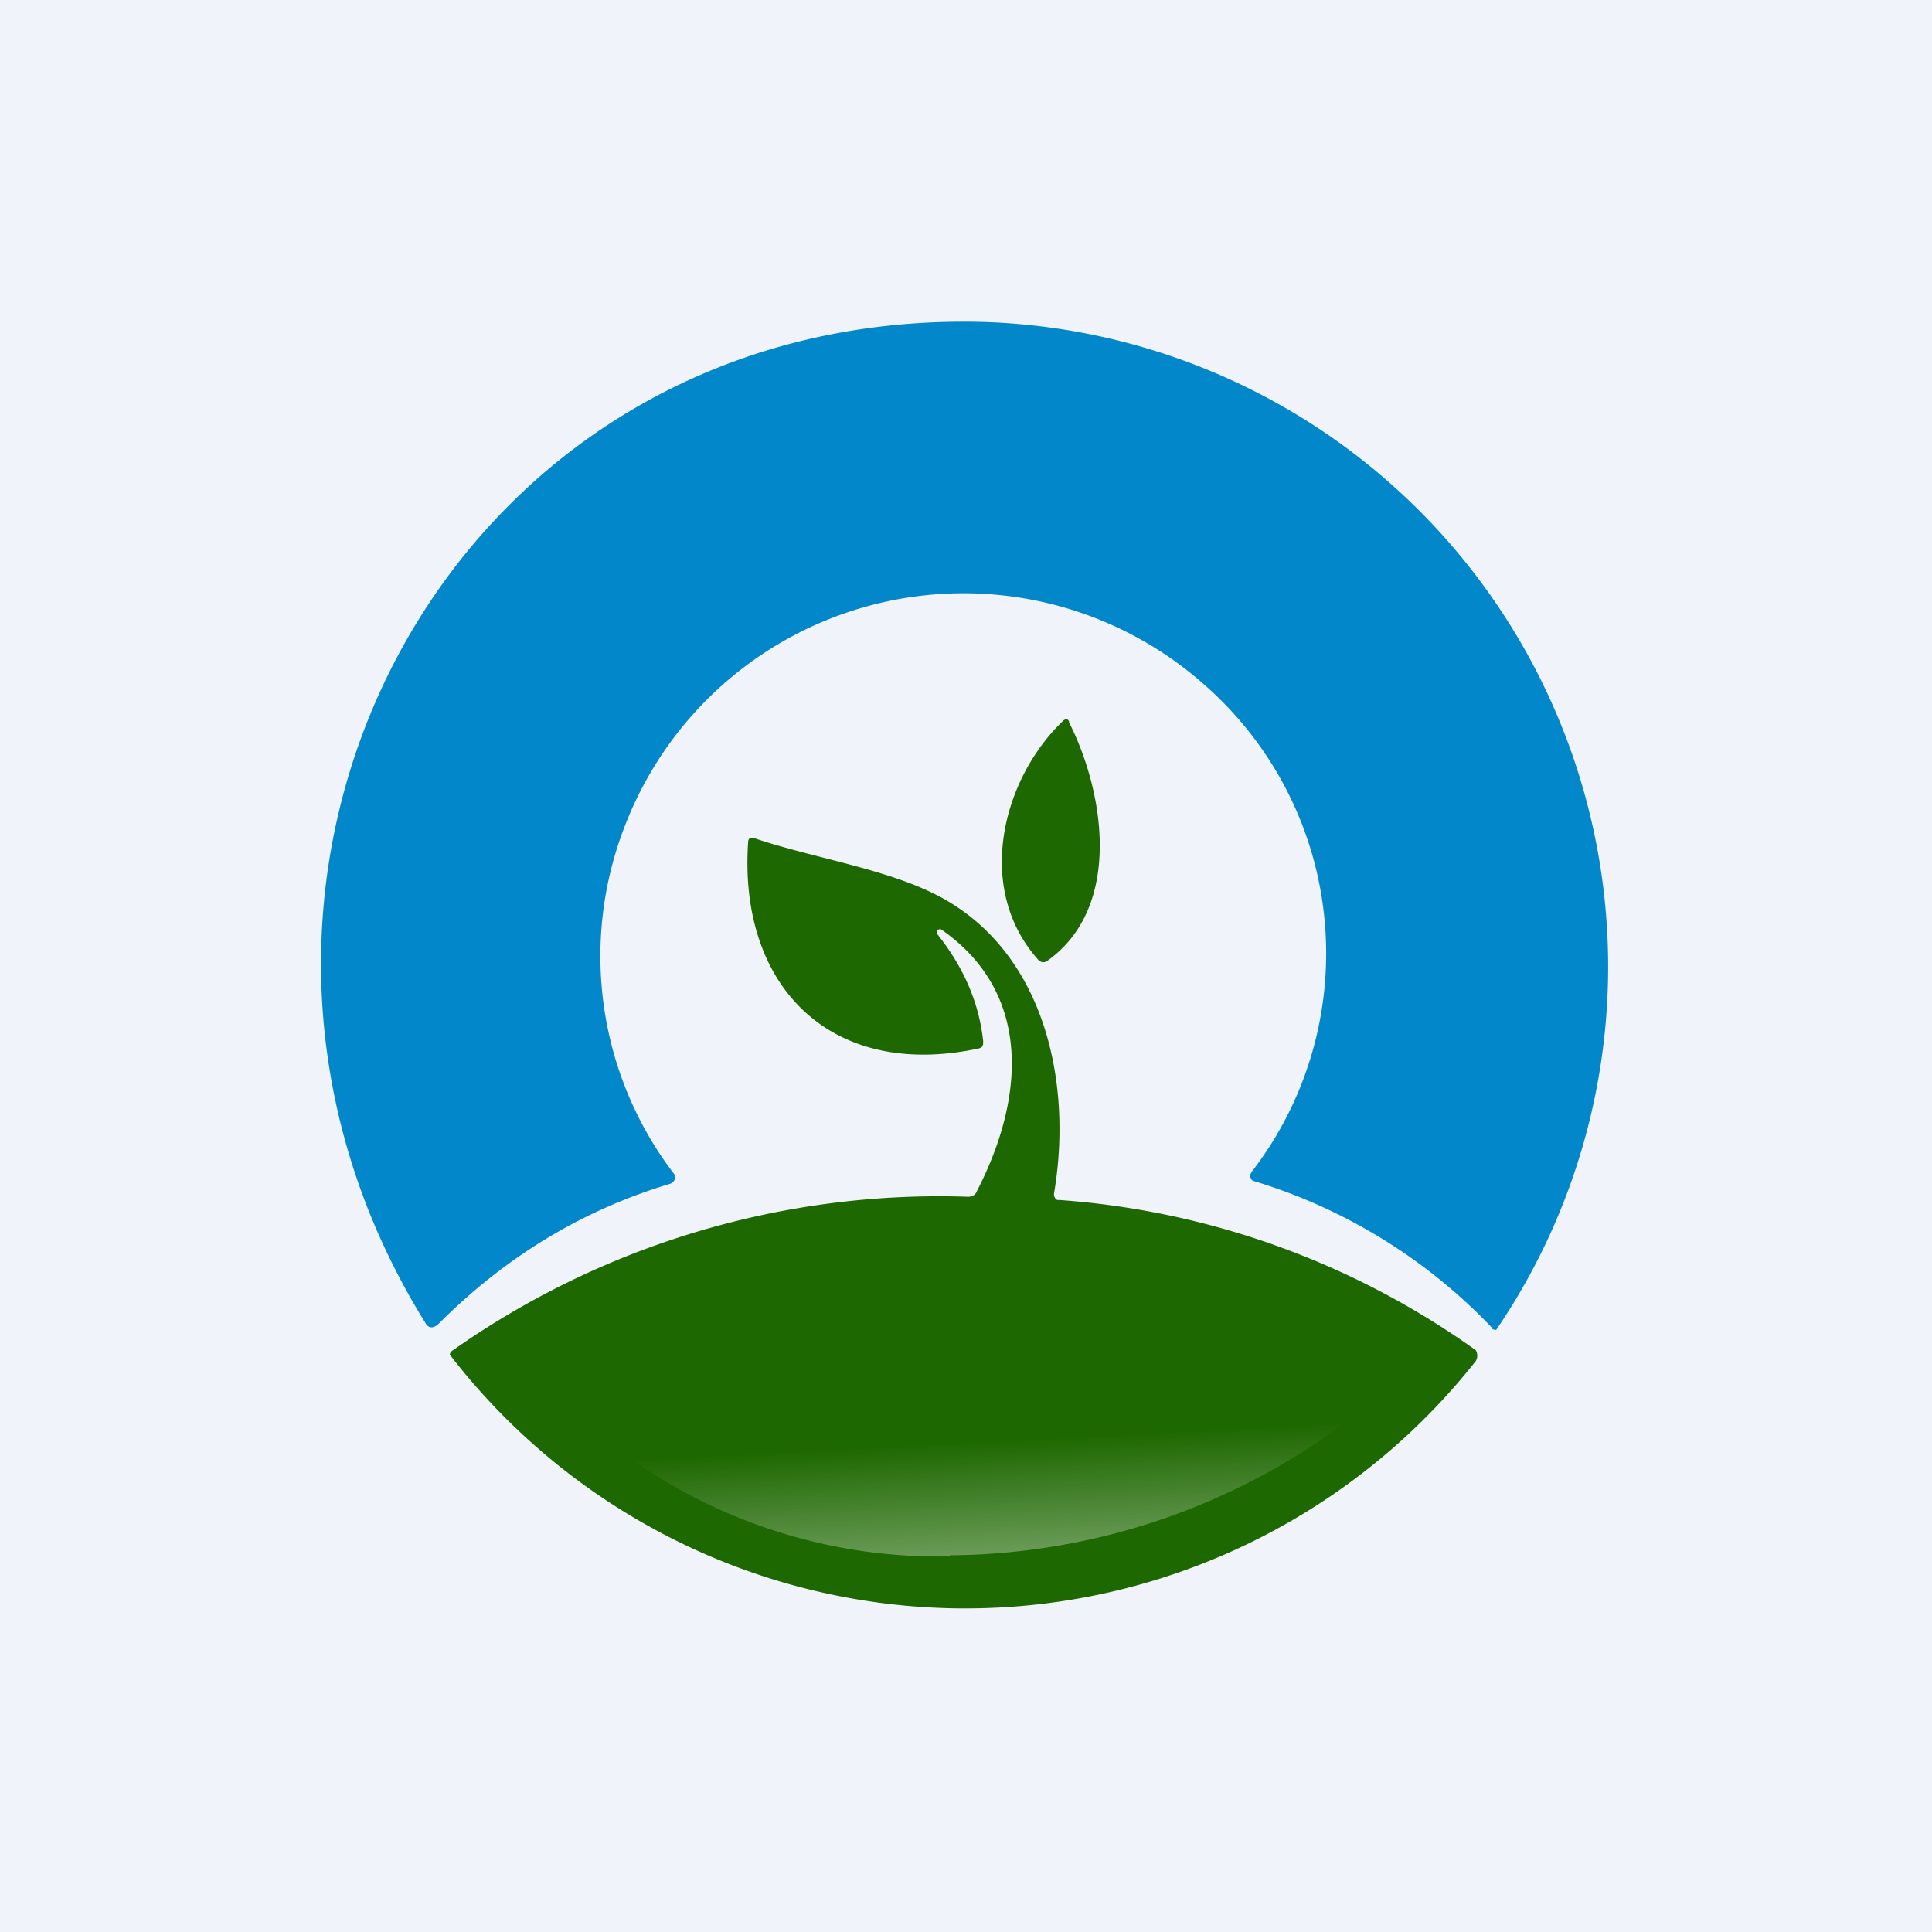<!-- by TradingView --><svg width="18" height="18" viewBox="0 0 18 18" xmlns="http://www.w3.org/2000/svg"><path fill="#F0F3FA" d="M0 0h18v18H0z"/><path d="M13.9 12.37A5.1 5.1 0 0 0 11.67 11a.06.06 0 0 1-.02-.06l.01-.02a3.33 3.33 0 0 0-.45-4.55 3.38 3.38 0 0 0-5.39 1.33 3.34 3.34 0 0 0 .47 3.25.07.07 0 0 1-.05.08c-.83.25-1.54.69-2.15 1.3-.05.05-.1.05-.13-.01C1.4 8.19 4.18 2.86 9.17 3a6.01 6.01 0 0 1 4.77 9.39.06.06 0 0 1-.05-.02Z" fill="#0287CA"/><path d="M9.96 6.73c.33.65.5 1.72-.2 2.22-.03.02-.05.02-.08 0-.6-.66-.35-1.68.22-2.23.03-.03.05-.02.06 0ZM8.73 8.7c.24.3.39.63.43 1 0 .04 0 .06-.05.07-1.37.29-2.23-.58-2.14-1.92 0-.04.02-.05.06-.04.59.2 1.35.3 1.84.61.88.55 1.12 1.7.95 2.7a.06.06 0 0 0 .03.06h.02a7.6 7.6 0 0 1 3.88 1.4.1.1 0 0 1 0 .1 6.06 6.06 0 0 1-9.56-.06.06.06 0 0 1 .03-.04 7.87 7.87 0 0 1 4.8-1.43c.04 0 .07-.02.08-.05.44-.85.53-1.84-.33-2.44a.03.03 0 0 0-.04.04Z" fill="#1E6801"/><path d="M8.85 14.5a4.96 4.96 0 0 1-3.48-1.32h7.26a6.23 6.23 0 0 1-3.78 1.31Z" fill="url(#acffpfa0q)" fill-opacity=".5"/><defs><linearGradient id="acffpfa0q" x1="9.08" y1="14.99" x2="9" y2="13.44" gradientUnits="userSpaceOnUse"><stop stop-color="#fff"/><stop offset="1" stop-color="#fff" stop-opacity="0"/></linearGradient></defs></svg>